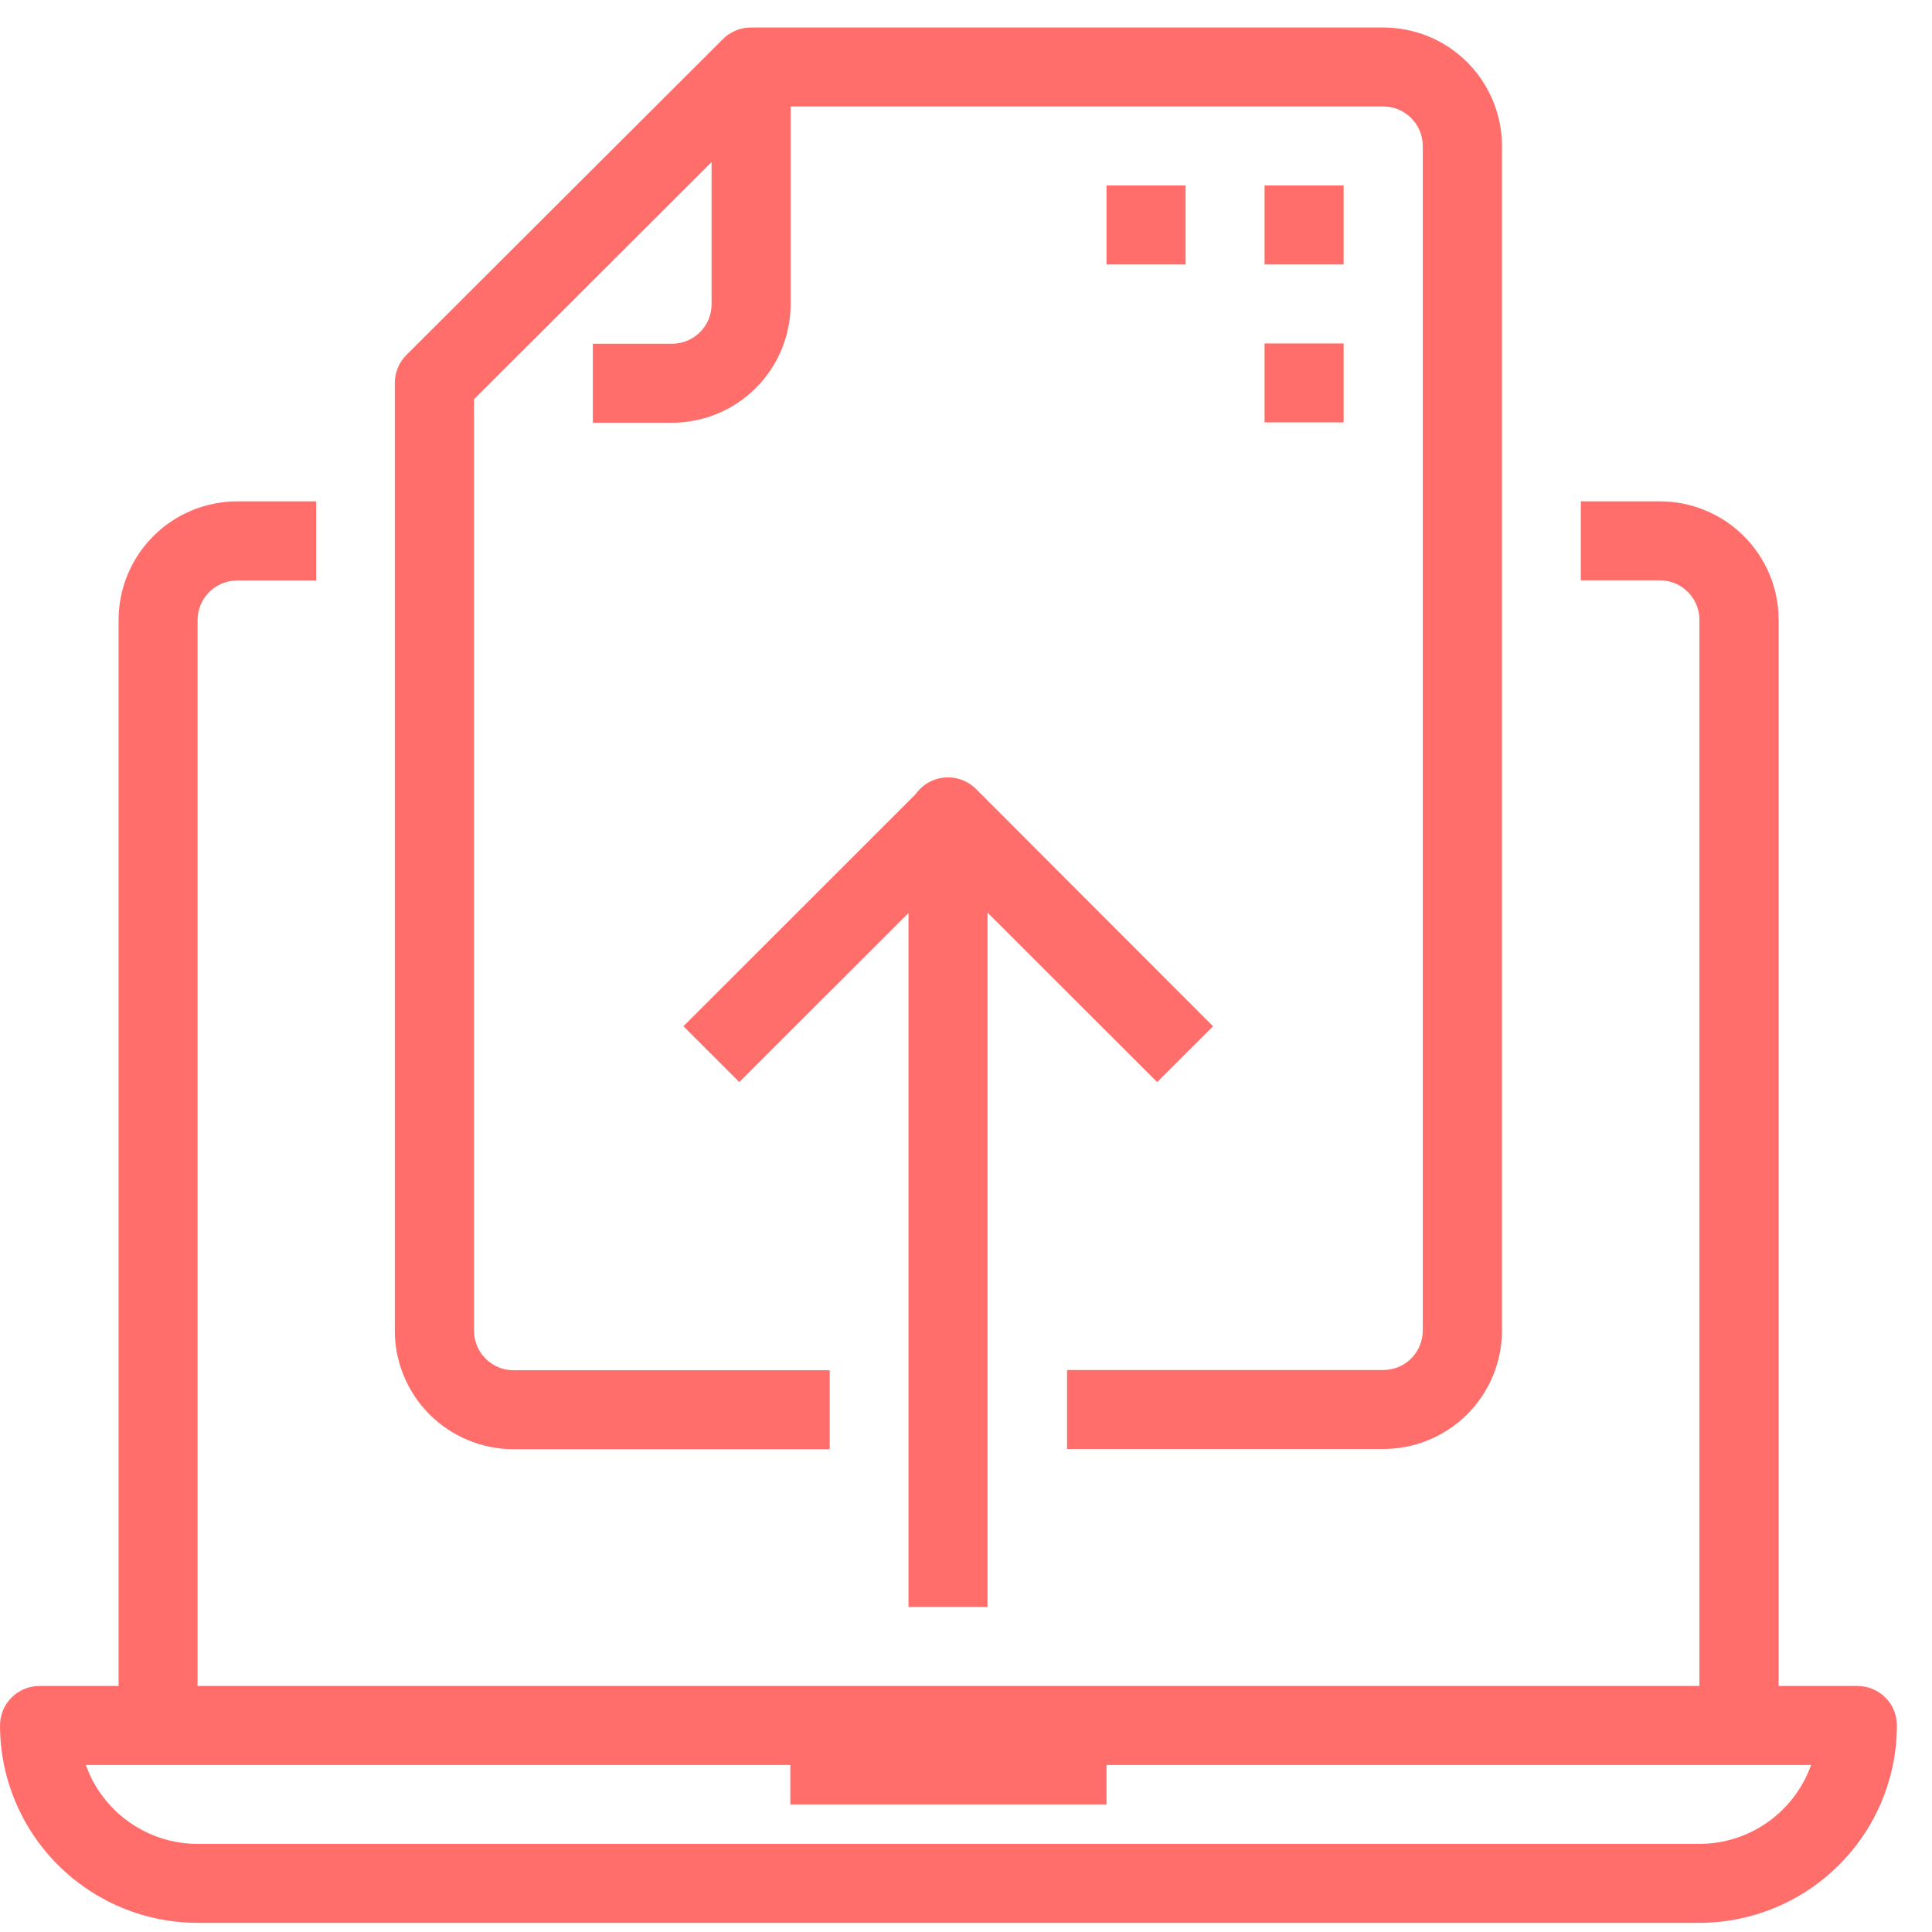 <svg width="26" height="26" viewBox="0 0 26 26" fill="none" xmlns="http://www.w3.org/2000/svg">
<path d="M24.995 22.689H0.532C0.391 22.689 0.256 22.745 0.156 22.844C0.056 22.944 0 23.079 0 23.22C0.001 23.925 0.281 24.6 0.78 25.098C1.278 25.596 1.954 25.876 2.659 25.877H22.869C23.574 25.876 24.25 25.596 24.748 25.098C25.247 24.6 25.527 23.925 25.528 23.22C25.528 23.15 25.514 23.081 25.488 23.017C25.461 22.952 25.422 22.893 25.372 22.844C25.323 22.795 25.264 22.756 25.199 22.729C25.134 22.702 25.065 22.689 24.995 22.689ZM22.868 24.814H2.659C2.329 24.814 2.008 24.712 1.738 24.521C1.469 24.331 1.265 24.062 1.155 23.752H24.373C24.263 24.062 24.059 24.331 23.79 24.521C23.52 24.712 23.199 24.814 22.869 24.814H22.868Z" fill="#FF6E6A"/>
<path d="M3.194 6.747C2.77 6.747 2.363 6.915 2.064 7.215C1.764 7.514 1.596 7.92 1.596 8.344V23.222H2.659V8.344C2.659 8.203 2.715 8.068 2.815 7.968C2.915 7.868 3.05 7.812 3.191 7.812H4.255V6.747H3.194Z" fill="#FF6E6A"/>
<path d="M22.338 6.747H21.274V7.81H22.338C22.479 7.81 22.614 7.866 22.714 7.966C22.814 8.065 22.87 8.2 22.87 8.341V23.22H23.936V8.344C23.936 7.92 23.768 7.514 23.468 7.215C23.168 6.915 22.762 6.747 22.338 6.747Z" fill="#FF6E6A"/>
<path d="M14.891 23.22H10.636V24.283H14.891V23.22Z" fill="#FF6E6A"/>
<path d="M18.614 0.37H10.104C9.963 0.37 9.828 0.427 9.729 0.526L5.469 4.777C5.37 4.876 5.313 5.011 5.313 5.152V17.906C5.313 18.116 5.354 18.323 5.435 18.517C5.515 18.711 5.633 18.887 5.781 19.035C5.929 19.183 6.106 19.301 6.299 19.381C6.493 19.461 6.701 19.503 6.911 19.503H11.166V18.44H6.911C6.77 18.44 6.635 18.384 6.535 18.284C6.435 18.184 6.379 18.049 6.379 17.908V5.373L10.326 1.433H18.615C18.756 1.433 18.892 1.489 18.991 1.589C19.091 1.688 19.147 1.823 19.147 1.964V17.906C19.147 18.047 19.091 18.182 18.991 18.282C18.892 18.381 18.756 18.437 18.615 18.437H14.36V19.5H18.615C19.039 19.5 19.445 19.332 19.745 19.033C20.045 18.733 20.213 18.327 20.213 17.904V1.967C20.213 1.757 20.172 1.549 20.091 1.355C20.011 1.162 19.893 0.986 19.745 0.837C19.596 0.689 19.42 0.571 19.226 0.491C19.032 0.411 18.824 0.37 18.614 0.37Z" fill="#FF6E6A"/>
<path d="M9.576 0.901V4.095C9.576 4.236 9.52 4.371 9.42 4.47C9.32 4.57 9.185 4.626 9.044 4.626H7.978V5.689H9.042C9.466 5.689 9.872 5.521 10.172 5.221C10.471 4.922 10.64 4.516 10.64 4.092V0.899L9.576 0.901Z" fill="#FF6E6A"/>
<path d="M13.139 10.622C13.065 10.546 12.97 10.494 12.866 10.473C12.762 10.451 12.654 10.461 12.556 10.501C12.457 10.542 12.373 10.611 12.315 10.699C12.256 10.787 12.225 10.891 12.226 10.998V21.625H13.29V12.282L15.572 14.562L16.325 13.811L13.139 10.622Z" fill="#FF6E6A"/>
<path d="M12.388 10.622L9.197 13.811L9.949 14.562L13.14 11.374L12.388 10.622Z" fill="#FF6E6A"/>
<path d="M18.082 2.496H17.018V3.559H18.082V2.496Z" fill="#FF6E6A"/>
<path d="M15.955 2.496H14.891V3.559H15.955V2.496Z" fill="#FF6E6A"/>
<path d="M18.082 4.622H17.018V5.684H18.082V4.622Z" fill="#FF6E6A"/>
</svg>
